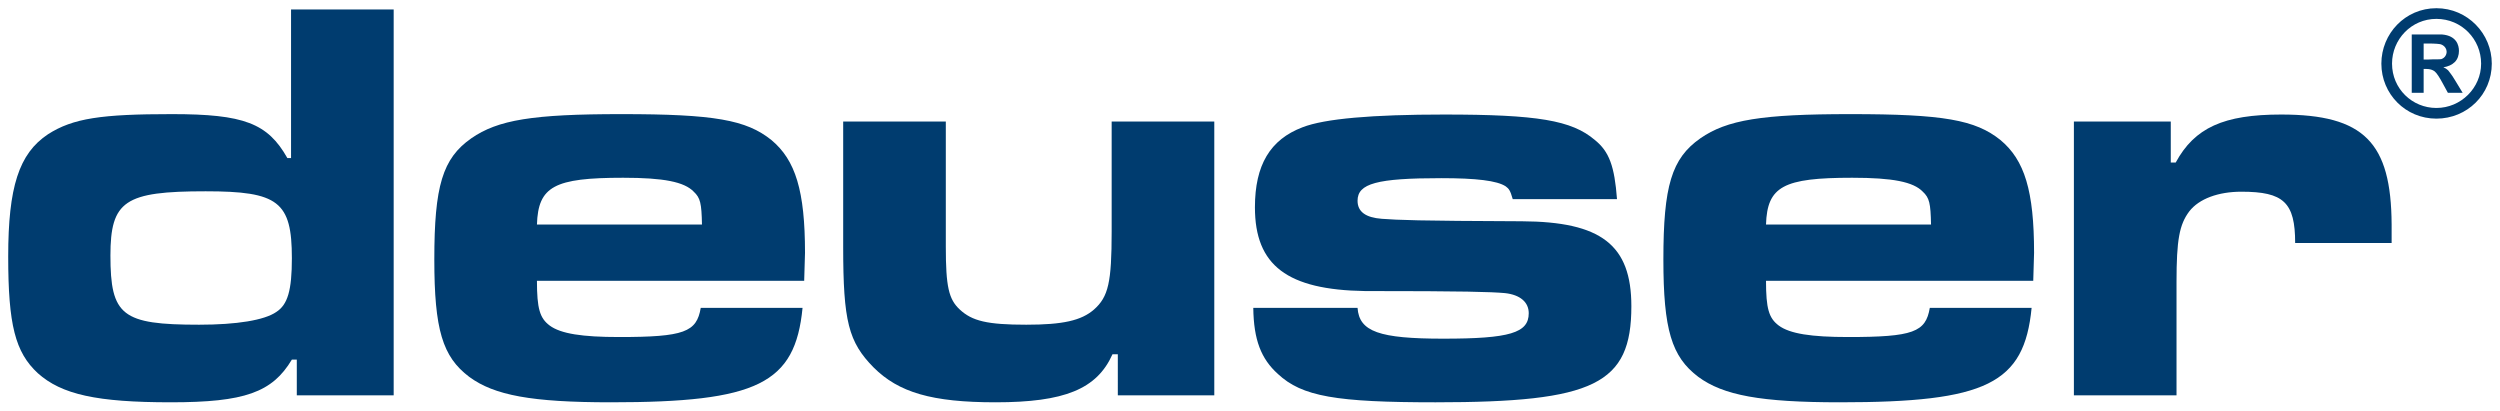<svg viewBox="0 0 609 100" xmlns="http://www.w3.org/2000/svg"><g id="figure" fill="#003c6f"><path d="m72.3 96.3v-8.7h-1.2c-4.8 8-11.5 10.4-29.5 10.4s-26.6-1.9-32.4-7.1c-5.5-5.1-7.2-11.8-7.2-28.4 0-16.9 2.6-25.1 9.7-29.8 6.1-3.9 13-4.9 30.2-4.9 17.5 0 23.3 2.2 28.1 10.7h.9v-36.2h25v94zm-45.4-34.1c0 14.7 2.8 16.9 21.6 16.9 9.2 0 15.9-1.1 18.8-3.1 2.8-1.8 3.8-5.3 3.8-13.1 0-13.8-3.3-16.3-21-16.3-19.7 0-23.2 2.3-23.2 15.7z"/><path d="m195.5 75c-1.8 18.5-11 23-46.7 23-19.3 0-28.4-1.7-34.5-6.2-6.5-4.9-8.5-11.5-8.5-28.6 0-17.9 2-24.6 9-29.5 6.5-4.5 14.9-5.9 36.6-5.9 22.6 0 30.4 1.4 36.5 6.3 5.9 4.9 8.2 12.4 8.2 27.5 0 .8-.1 4-.2 6.8h-65.1c0 6.8.7 9.1 3.1 10.9 2.7 2 7.9 2.8 16.9 2.8 15.9 0 18.9-1.2 19.9-7.1zm-24.5-20.3c-.1-5.2-.4-6.5-2-8-2.3-2.4-7.3-3.4-17.2-3.4-16.8 0-20.7 2.1-21 11.4z"/><path d="m272.3 86.3h-1.3c-3.8 8.5-11.7 11.7-28.5 11.7-15.5 0-23.6-2.4-29.7-8.5-6.1-6.2-7.4-11.2-7.4-29.4v-30.5h25v30.5c0 9.7.7 12.8 3.4 15.3 3 2.8 6.7 3.7 16.2 3.7 8.9 0 13.4-1 16.5-3.7 3.5-3.1 4.3-6.6 4.3-19v-26.8h25v66.7h-23.5z"/><path d="m330.7 75c.4 5.8 5.3 7.5 20.9 7.5 16.2 0 20.8-1.4 20.8-6.2 0-2.7-2.1-4.5-5.8-4.9-3.4-.3-9.6-.5-34.1-.5-18.9-.3-26.8-6.2-26.8-20.4 0-10.3 3.7-16.5 11.6-19.5 5.4-2.1 17-3.1 34.5-3.1 22.7 0 31.1 1.4 36.7 6.2 3.5 2.8 4.8 6.4 5.4 14.4h-25.4c-.6-2.1-.9-2.5-1.7-3.1-2.1-1.4-7.2-2-15.7-2-15.7 0-20.4 1.3-20.4 5.5 0 2.7 2 4.1 5.9 4.4 4.1.3 8.4.5 34.1.6 19.3.1 26.7 5.7 26.7 20.7 0 19-9 23.4-47.7 23.4-24.2 0-32.5-1.4-38.4-6.9-4.1-3.7-5.9-8.3-6-16.1z"/><path d="m494.9 75c-1.8 18.5-11 23-46.7 23-19.3 0-28.4-1.7-34.5-6.2-6.5-4.9-8.5-11.5-8.5-28.6 0-17.9 2-24.6 9-29.5 6.5-4.5 14.9-5.9 36.6-5.9 22.6 0 30.4 1.4 36.5 6.3 5.9 4.9 8.2 12.4 8.2 27.5 0 .8-.1 4-.2 6.8h-65.1c0 6.8.7 9.1 3.1 10.9 2.7 2 7.9 2.8 16.9 2.8 15.9 0 18.9-1.2 19.9-7.1zm-24.5-20.3c-.1-5.2-.4-6.5-2-8-2.3-2.4-7.3-3.4-17.2-3.4-16.8 0-20.7 2.1-21 11.4z"/><path d="m528.8 29.6v10h1.2c4.6-8.5 11.7-11.7 25.7-11.7 20.2 0 26.8 6.8 26.9 26.8v4.5h-23.5c0-9.9-2.8-12.5-13.1-12.5-5.6 0-10.3 1.7-12.7 4.8-2.4 3.2-3.1 6.9-3.1 17.2v27.6h-25v-66.7z"/><path d="m580.1 15.5c0 7.4 5.9 13.4 13.4 13.4s13.5-5.9 13.5-13.4c0-7.3-5.9-13.5-13.5-13.5s-13.4 6.2-13.4 13.5zm24.3 0c0 5.9-4.9 10.8-10.9 10.8-5.9 0-10.8-4.7-10.8-10.8 0-5.9 4.7-10.9 10.8-10.9 6.2 0 10.9 5 10.9 10.9zm-14 1.3h.7c.8 0 1.5.2 2 .6s1.2 1.5 2 3l1.2 2.2h3.6l-1.7-2.8c-.6-1-1-1.6-1.1-1.7-.4-.5-.7-1-.9-1.1-.2-.2-.5-.4-1-.6 1.2-.2 2.1-.6 2.8-1.3s1-1.7 1-2.7c0-1.4-.6-3.7-4.1-4-.3 0-1.9 0-4.6 0h-2.8v14.2h2.9zm1.1-6.2c1.7 0 2.7.1 3.1.2 1.1.4 1.4 1.3 1.4 1.8 0 .7-.4 1.5-1.3 1.8-.4.1-1.5 0-3.2.1h-1.1v-3.9z"/></g></svg>